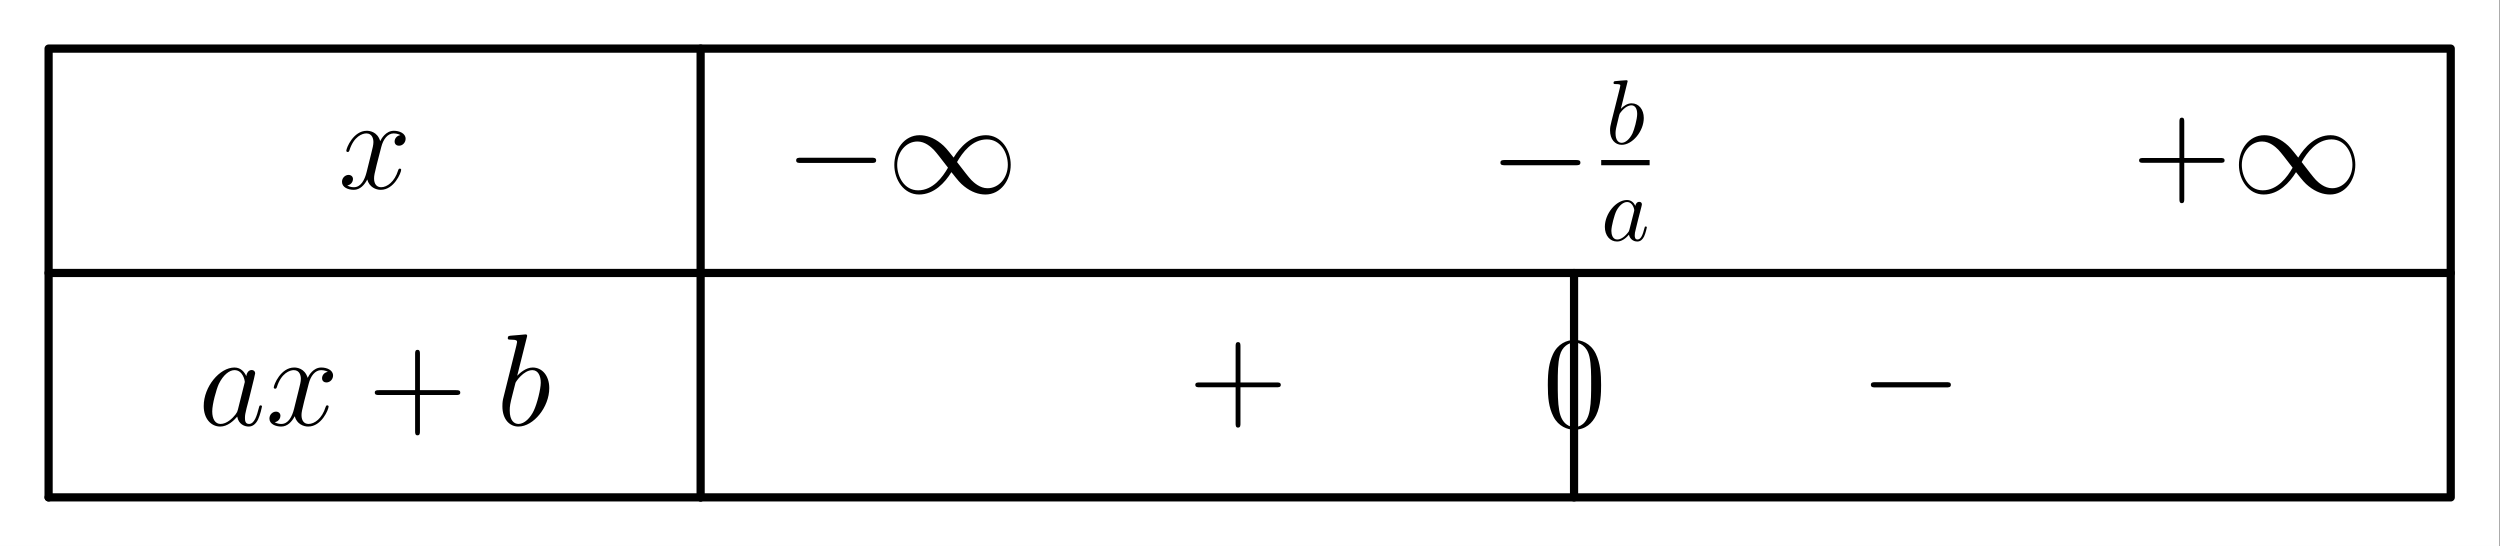 <?xml version='1.0' encoding='UTF-8'?>
<!-- This file was generated by dvisvgm 2.11.1 -->
<svg version='1.1' xmlns='http://www.w3.org/2000/svg' xmlns:xlink='http://www.w3.org/1999/xlink' width='304.39pt' height='66.495pt' viewBox='102.033 73.442 304.39 66.495'>
<rect x="102.033" y="73.442" width="304.39" height="66.495" fill="#808080" stroke="none"/>
<defs>
<path id='g1-97' d='M4.162-4.218C3.961-4.631 3.638-4.932 3.135-4.932C1.83-4.932 .446-3.292 .446-1.663C.446-.614 1.06 .123 1.93 .123C2.154 .123 2.711 .078 3.381-.714C3.47-.245 3.861 .123 4.396 .123C4.787 .123 5.043-.134 5.222-.491C5.412-.893 5.557-1.573 5.557-1.596C5.557-1.707 5.456-1.707 5.423-1.707C5.311-1.707 5.3-1.663 5.267-1.506C5.077-.781 4.876-.123 4.419-.123C4.117-.123 4.084-.413 4.084-.636C4.084-.881 4.106-.971 4.229-1.462C4.352-1.93 4.374-2.042 4.474-2.466L4.876-4.028C4.954-4.341 4.954-4.363 4.954-4.407C4.954-4.597 4.82-4.709 4.631-4.709C4.363-4.709 4.195-4.463 4.162-4.218ZM3.437-1.328C3.381-1.127 3.381-1.105 3.214-.915C2.723-.301 2.265-.123 1.953-.123C1.395-.123 1.239-.736 1.239-1.172C1.239-1.73 1.596-3.102 1.852-3.615C2.198-4.274 2.7-4.686 3.147-4.686C3.872-4.686 4.028-3.771 4.028-3.704S4.006-3.571 3.995-3.515L3.437-1.328Z'/>
<path id='g1-98' d='M2.667-7.621C2.667-7.632 2.667-7.744 2.522-7.744C2.265-7.744 1.451-7.654 1.16-7.632C1.071-7.621 .948-7.61 .948-7.409C.948-7.275 1.049-7.275 1.216-7.275C1.752-7.275 1.774-7.197 1.774-7.085C1.774-7.007 1.674-6.628 1.618-6.394L.703-2.756C.569-2.198 .524-2.02 .524-1.629C.524-.569 1.116 .123 1.942 .123C3.258 .123 4.631-1.54 4.631-3.147C4.631-4.162 4.039-4.932 3.147-4.932C2.633-4.932 2.176-4.608 1.841-4.262L2.667-7.621ZM1.618-3.403C1.685-3.649 1.685-3.671 1.785-3.794C2.332-4.519 2.834-4.686 3.124-4.686C3.526-4.686 3.827-4.352 3.827-3.638C3.827-2.979 3.459-1.696 3.258-1.272C2.89-.524 2.377-.123 1.942-.123C1.562-.123 1.194-.424 1.194-1.25C1.194-1.462 1.194-1.674 1.372-2.377L1.618-3.403Z'/>
<path id='g0-0' d='M10.505-3.666C10.776-3.666 11.063-3.666 11.063-3.985S10.776-4.304 10.505-4.304H1.881C1.61-4.304 1.323-4.304 1.323-3.985S1.61-3.666 1.881-3.666H10.505Z'/>
<path id='g0-49' d='M8.098-4.32C7.237-5.404 7.046-5.643 6.551-6.041C5.659-6.759 4.766-7.046 3.953-7.046C2.088-7.046 .877-5.292 .877-3.427C.877-1.594 2.056 .175 3.889 .175S7.046-1.275 7.827-2.55C8.687-1.467 8.879-1.227 9.373-.829C10.266-.112 11.158 .175 11.971 .175C13.836 .175 15.048-1.578 15.048-3.443C15.048-5.276 13.868-7.046 12.035-7.046S8.879-5.595 8.098-4.32ZM8.512-3.778C9.166-4.926 10.345-6.535 12.146-6.535C13.836-6.535 14.697-4.878 14.697-3.443C14.697-1.881 13.629-.59 12.226-.59C11.302-.59 10.584-1.259 10.25-1.594C9.851-2.024 9.484-2.519 8.512-3.778ZM7.412-3.092C6.759-1.945 5.579-.335 3.778-.335C2.088-.335 1.227-1.993 1.227-3.427C1.227-4.989 2.295-6.28 3.698-6.28C4.623-6.28 5.34-5.611 5.675-5.276C6.073-4.846 6.44-4.352 7.412-3.092Z'/>
<path id='g3-43' d='M6.36-3.682H10.76C10.983-3.682 11.27-3.682 11.27-3.969C11.27-4.272 10.999-4.272 10.76-4.272H6.36V-8.671C6.36-8.895 6.36-9.182 6.073-9.182C5.77-9.182 5.77-8.911 5.77-8.671V-4.272H1.371C1.148-4.272 .861-4.272 .861-3.985C.861-3.682 1.132-3.682 1.371-3.682H5.77V.717C5.77 .94 5.77 1.227 6.057 1.227C6.36 1.227 6.36 .956 6.36 .717V-3.682Z'/>
<path id='g3-48' d='M7.141-5.101C7.141-6.424 7.062-7.715 6.488-8.927C5.834-10.25 4.686-10.6 3.905-10.6C2.981-10.6 1.849-10.138 1.259-8.815C.813-7.811 .654-6.822 .654-5.101C.654-3.555 .765-2.391 1.339-1.259C1.961-.048 3.061 .335 3.889 .335C5.276 .335 6.073-.494 6.535-1.419C7.109-2.614 7.141-4.176 7.141-5.101ZM3.889 .016C3.379 .016 2.343-.271 2.04-2.008C1.865-2.965 1.865-4.176 1.865-5.292C1.865-6.599 1.865-7.779 2.12-8.719C2.391-9.787 3.204-10.281 3.889-10.281C4.495-10.281 5.42-9.915 5.723-8.544C5.93-7.635 5.93-6.376 5.93-5.292C5.93-4.224 5.93-3.013 5.754-2.04C5.452-.287 4.447 .016 3.889 .016Z'/>
<path id='g2-97' d='M4.798-1.897C4.718-1.626 4.718-1.594 4.495-1.291C4.144-.845 3.443-.159 2.694-.159C2.04-.159 1.674-.749 1.674-1.69C1.674-2.566 2.168-4.352 2.471-5.021C3.013-6.137 3.762-6.711 4.384-6.711C5.436-6.711 5.643-5.404 5.643-5.276C5.643-5.26 5.595-5.053 5.579-5.021L4.798-1.897ZM5.818-5.978C5.643-6.392 5.212-7.03 4.384-7.03C2.582-7.03 .638-4.702 .638-2.343C.638-.765 1.562 .159 2.646 .159C3.523 .159 4.272-.526 4.718-1.052C4.878-.112 5.627 .159 6.105 .159S6.966-.128 7.253-.701C7.508-1.243 7.731-2.216 7.731-2.279C7.731-2.359 7.667-2.423 7.572-2.423C7.428-2.423 7.412-2.343 7.348-2.104C7.109-1.164 6.806-.159 6.153-.159C5.691-.159 5.659-.574 5.659-.893C5.659-1.259 5.707-1.435 5.85-2.056C5.962-2.455 6.041-2.805 6.169-3.268C6.759-5.659 6.902-6.233 6.902-6.328C6.902-6.551 6.727-6.727 6.488-6.727C5.978-6.727 5.85-6.169 5.818-5.978Z'/>
<path id='g2-98' d='M3.682-10.664C3.698-10.728 3.73-10.823 3.73-10.903C3.73-11.063 3.571-11.063 3.539-11.063C3.523-11.063 2.949-11.015 2.662-10.983C2.391-10.967 2.152-10.935 1.865-10.919C1.482-10.887 1.371-10.871 1.371-10.584C1.371-10.425 1.53-10.425 1.69-10.425C2.503-10.425 2.503-10.281 2.503-10.122C2.503-10.01 2.375-9.548 2.311-9.261L1.929-7.731C1.769-7.093 .861-3.475 .797-3.188C.717-2.79 .717-2.519 .717-2.311C.717-.685 1.626 .159 2.662 .159C4.511 .159 6.424-2.216 6.424-4.527C6.424-5.994 5.595-7.03 4.4-7.03C3.571-7.03 2.821-6.344 2.519-6.025L3.682-10.664ZM2.678-.159C2.168-.159 1.61-.542 1.61-1.785C1.61-2.311 1.658-2.614 1.945-3.73C1.993-3.937 2.248-4.957 2.311-5.165C2.343-5.292 3.284-6.711 4.368-6.711C5.069-6.711 5.388-6.009 5.388-5.181C5.388-4.415 4.941-2.614 4.543-1.785C4.144-.925 3.411-.159 2.678-.159Z'/>
<path id='g2-120' d='M7.556-6.504C7.046-6.408 6.854-6.025 6.854-5.723C6.854-5.34 7.157-5.212 7.38-5.212C7.859-5.212 8.193-5.627 8.193-6.057C8.193-6.727 7.428-7.03 6.759-7.03C5.786-7.03 5.244-6.073 5.101-5.77C4.734-6.966 3.746-7.03 3.459-7.03C1.833-7.03 .972-4.941 .972-4.591C.972-4.527 1.036-4.447 1.148-4.447C1.275-4.447 1.307-4.543 1.339-4.607C1.881-6.376 2.949-6.711 3.411-6.711C4.129-6.711 4.272-6.041 4.272-5.659C4.272-5.308 4.176-4.941 3.985-4.176L3.443-1.993C3.204-1.036 2.742-.159 1.897-.159C1.817-.159 1.419-.159 1.084-.367C1.658-.478 1.785-.956 1.785-1.148C1.785-1.467 1.546-1.658 1.243-1.658C.861-1.658 .446-1.323 .446-.813C.446-.143 1.196 .159 1.881 .159C2.646 .159 3.188-.446 3.523-1.1C3.778-.159 4.575 .159 5.165 .159C6.791 .159 7.651-1.929 7.651-2.279C7.651-2.359 7.588-2.423 7.492-2.423C7.348-2.423 7.333-2.343 7.285-2.216C6.854-.813 5.93-.159 5.212-.159C4.655-.159 4.352-.574 4.352-1.227C4.352-1.578 4.415-1.833 4.67-2.885L5.228-5.053C5.467-6.009 6.009-6.711 6.743-6.711C6.775-6.711 7.221-6.711 7.556-6.504Z'/>
</defs>
<g id='page1'>
<g transform='matrix(0.996 0 0 0.996 102.033 73.442)'>
<path d='M 0 66.744L 305.532 66.744L 305.532 0L 0 0L 0 66.744Z' fill='#ffffff'/>
</g>
<g transform='matrix(0.996 0 0 0.996 102.033 73.442)'>
<path d='M 5.941 60.802L 5.941 5.941L 85.648 5.941L 85.648 60.802' fill='none' stroke='#000000' stroke-linecap='round' stroke-linejoin='round' stroke-miterlimit='10.037' stroke-width='1.004'/>
</g>
<use x='143.226' y='96.396' xlink:href='#g2-120'/>
<g transform='matrix(0.996 0 0 0.996 102.033 73.442)'>
<path d='M 5.941 33.372L 85.648 33.372' fill='none' stroke='#000000' stroke-linecap='round' stroke-linejoin='round' stroke-miterlimit='10.037' stroke-width='1.004'/>
</g>
<g transform='matrix(0.996 0 0 0.996 102.033 73.442)'>
<path d='M 85.648 5.941L 299.59 5.941L 299.59 33.372L 85.648 33.372' fill='none' stroke='#000000' stroke-linecap='round' stroke-linejoin='round' stroke-miterlimit='10.037' stroke-width='1.004'/>
</g>
<use x='197.647' y='96.95' xlink:href='#g0-0'/>
<use x='210.045' y='96.95' xlink:href='#g0-49'/>
<use x='283.394' y='97.229' xlink:href='#g0-0'/>
<use x='297.542' y='90.953' xlink:href='#g1-98'/>
<rect x='296.988' y='92.925' height='.638' width='5.898'/>
<use x='296.988' y='102.726' xlink:href='#g1-97'/>
<use x='361.62' y='96.95' xlink:href='#g3-43'/>
<use x='373.76' y='96.95' xlink:href='#g0-49'/>
<use x='126.199' y='125.219' xlink:href='#g2-97'/>
<use x='134.392' y='125.219' xlink:href='#g2-120'/>
<use x='146.804' y='125.219' xlink:href='#g3-43'/>
<use x='162.486' y='125.219' xlink:href='#g2-98'/>
<g transform='matrix(0.996 0 0 0.996 102.033 73.442)'>
<path d='M 5.941 60.802L 85.648 60.802' fill='none' stroke='#000000' stroke-linecap='round' stroke-linejoin='round' stroke-miterlimit='10.037' stroke-width='1.004'/>
</g>
<use x='246.707' y='124.278' xlink:href='#g3-43'/>
<use x='289.836' y='125.429' xlink:href='#g3-48'/>
<g transform='matrix(0.996 0 0 0.996 102.033 73.442)'>
<path d='M 192.42 60.802L 192.42 33.372' fill='none' stroke='#000000' stroke-linecap='round' stroke-linejoin='round' stroke-miterlimit='10.037' stroke-width='1.004'/>
</g>
<use x='328.5' y='124.278' xlink:href='#g0-0'/>
<g transform='matrix(0.996 0 0 0.996 102.033 73.442)'>
<path d='M 299.59 33.372L 299.59 60.802L 85.648 60.802' fill='none' stroke='#000000' stroke-linecap='round' stroke-linejoin='round' stroke-miterlimit='10.037' stroke-width='1.004'/>
</g>
</g>
</svg>